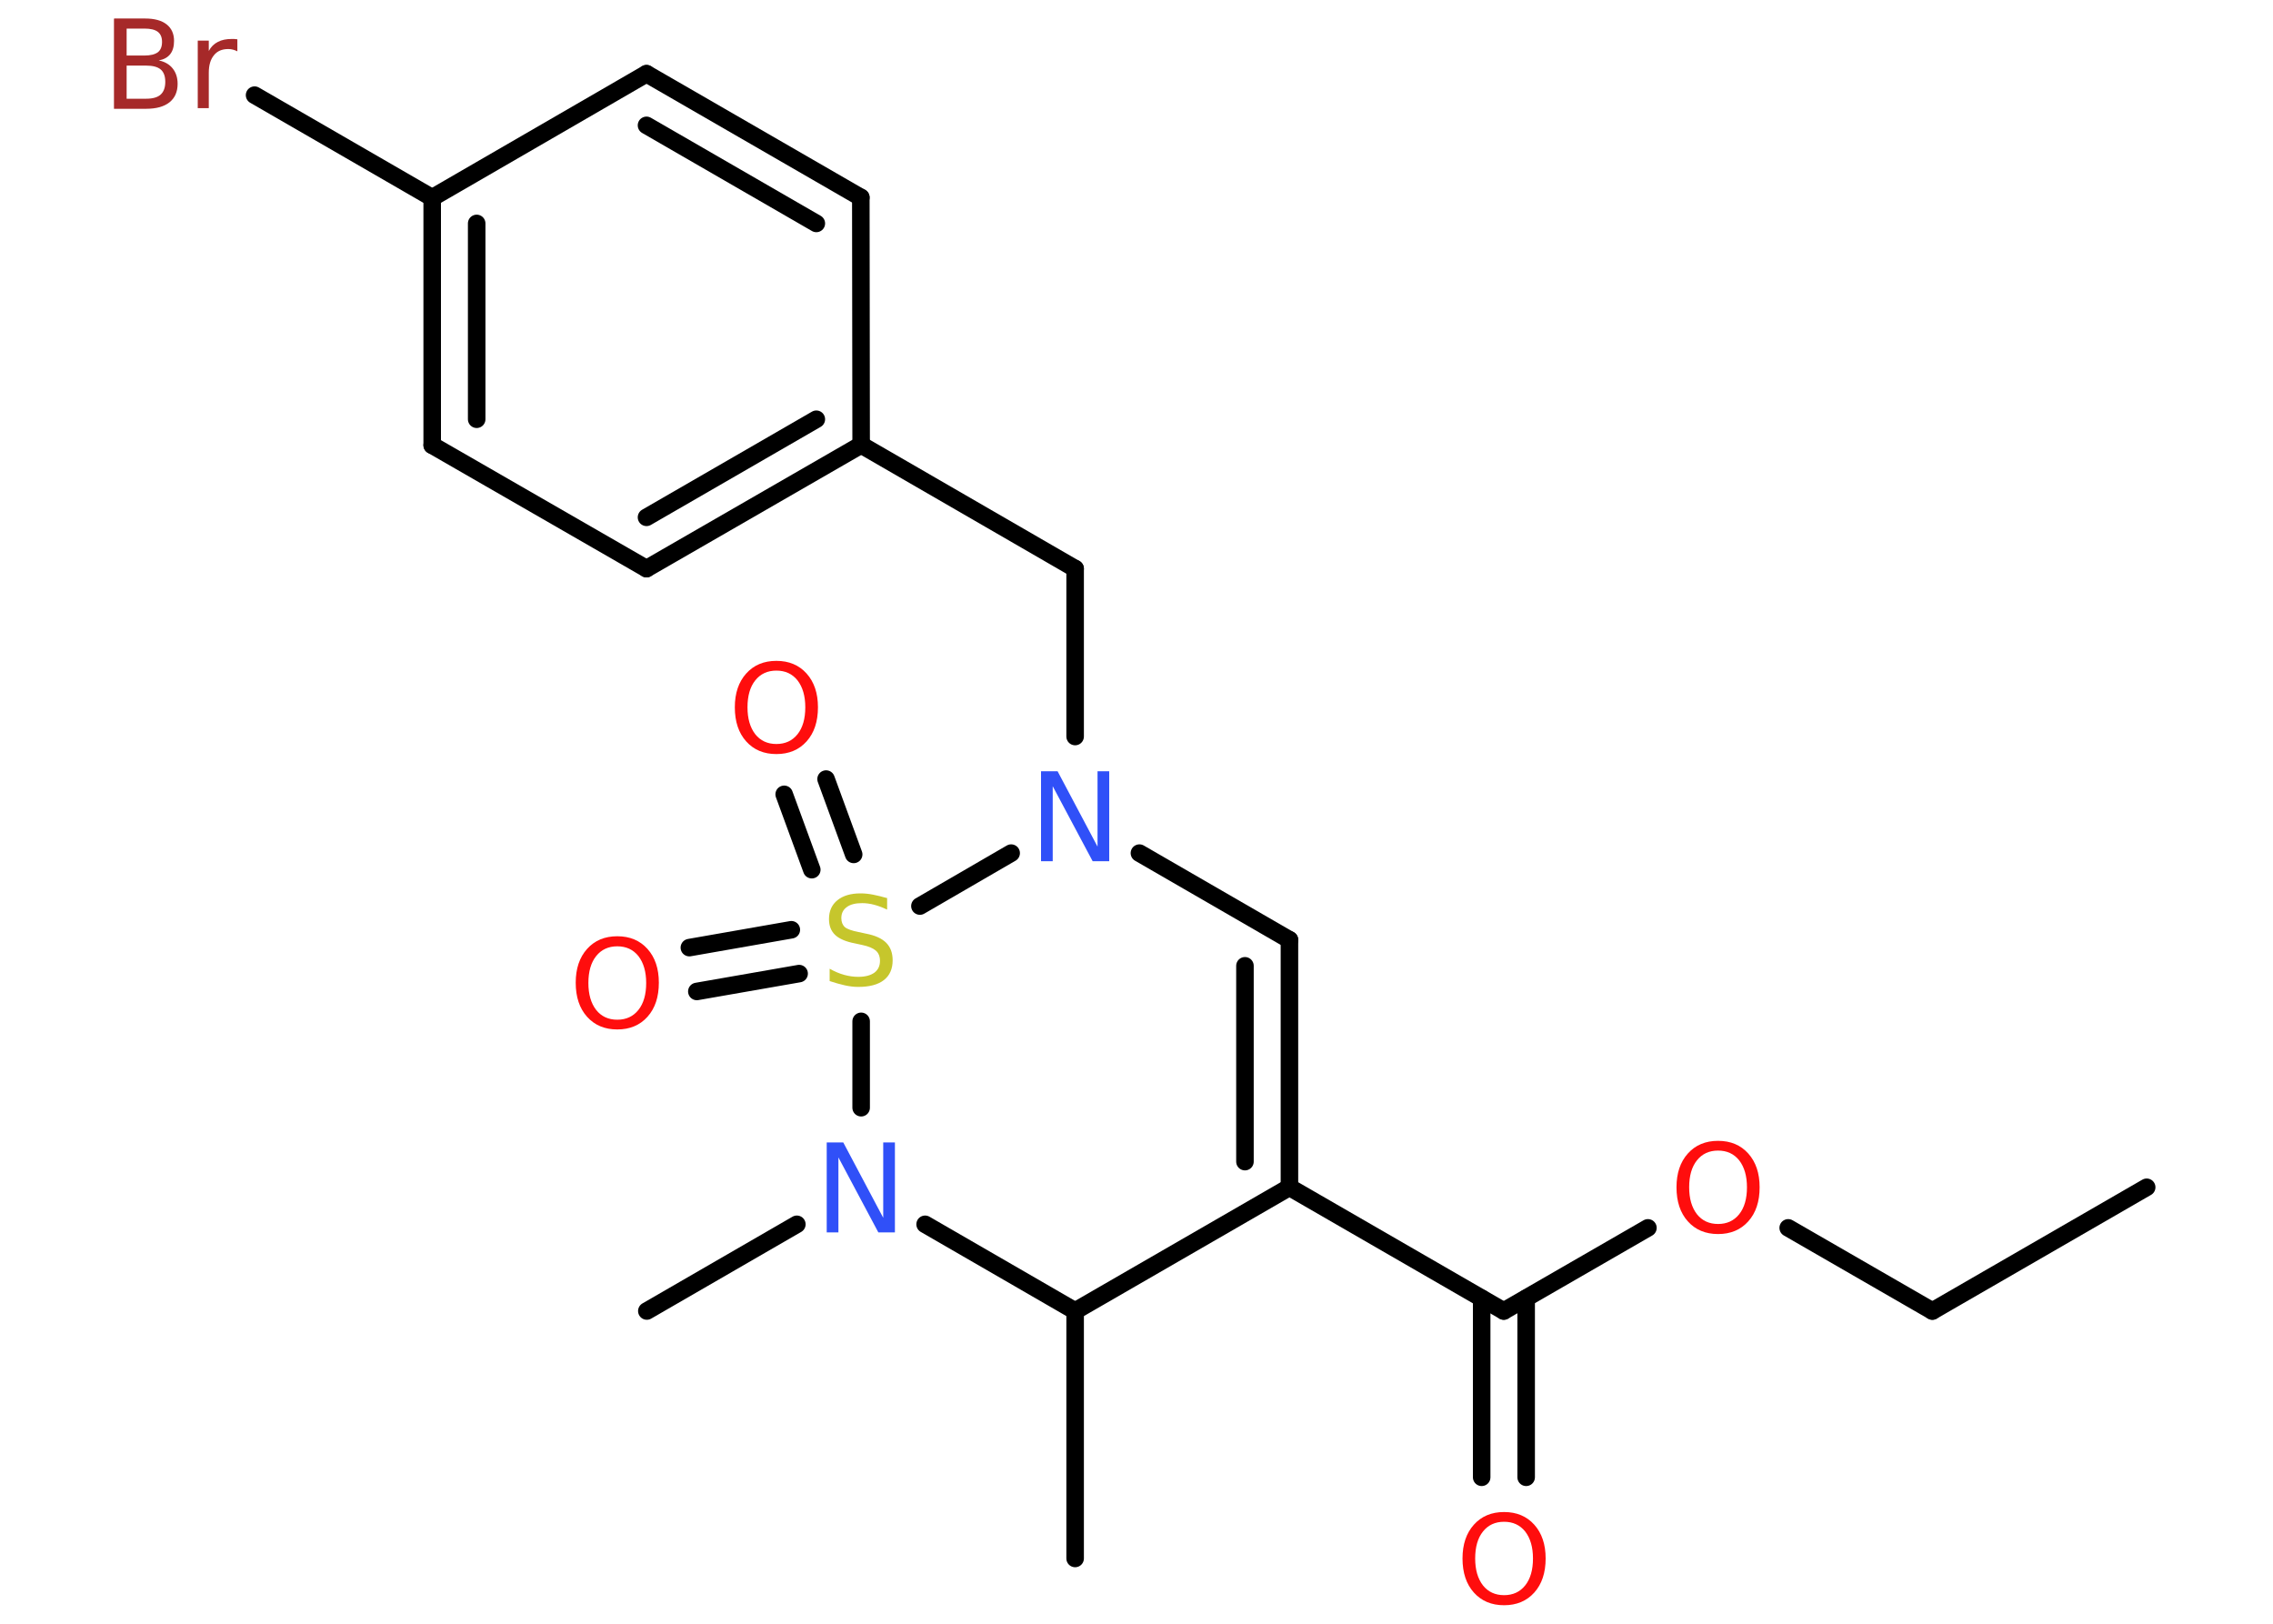 <?xml version='1.0' encoding='UTF-8'?>
<!DOCTYPE svg PUBLIC "-//W3C//DTD SVG 1.1//EN" "http://www.w3.org/Graphics/SVG/1.1/DTD/svg11.dtd">
<svg version='1.2' xmlns='http://www.w3.org/2000/svg' xmlns:xlink='http://www.w3.org/1999/xlink' width='70.0mm' height='50.0mm' viewBox='0 0 70.0 50.0'>
  <desc>Generated by the Chemistry Development Kit (http://github.com/cdk)</desc>
  <g stroke-linecap='round' stroke-linejoin='round' stroke='#000000' stroke-width='.54' fill='#FF0D0D'>
    <rect x='.0' y='.0' width='70.0' height='50.0' fill='#FFFFFF' stroke='none'/>
    <g id='mol1' class='mol'>
      <line id='mol1bnd1' class='bond' x1='66.11' y1='36.56' x2='59.51' y2='40.37'/>
      <line id='mol1bnd2' class='bond' x1='59.51' y1='40.37' x2='55.07' y2='37.81'/>
      <line id='mol1bnd3' class='bond' x1='50.75' y1='37.81' x2='46.31' y2='40.37'/>
      <g id='mol1bnd4' class='bond'>
        <line x1='47.0' y1='39.98' x2='47.0' y2='45.49'/>
        <line x1='45.63' y1='39.98' x2='45.63' y2='45.49'/>
      </g>
      <line id='mol1bnd5' class='bond' x1='46.31' y1='40.37' x2='39.71' y2='36.56'/>
      <g id='mol1bnd6' class='bond'>
        <line x1='39.71' y1='36.56' x2='39.71' y2='28.94'/>
        <line x1='38.34' y1='35.77' x2='38.34' y2='29.74'/>
      </g>
      <line id='mol1bnd7' class='bond' x1='39.71' y1='28.94' x2='35.09' y2='26.27'/>
      <line id='mol1bnd8' class='bond' x1='33.11' y1='22.68' x2='33.11' y2='17.51'/>
      <line id='mol1bnd9' class='bond' x1='33.11' y1='17.51' x2='26.52' y2='13.7'/>
      <g id='mol1bnd10' class='bond'>
        <line x1='19.91' y1='17.51' x2='26.52' y2='13.7'/>
        <line x1='19.91' y1='15.93' x2='25.14' y2='12.91'/>
      </g>
      <line id='mol1bnd11' class='bond' x1='19.91' y1='17.51' x2='13.31' y2='13.71'/>
      <g id='mol1bnd12' class='bond'>
        <line x1='13.31' y1='6.09' x2='13.31' y2='13.71'/>
        <line x1='14.68' y1='6.88' x2='14.68' y2='12.91'/>
      </g>
      <line id='mol1bnd13' class='bond' x1='13.31' y1='6.09' x2='7.84' y2='2.93'/>
      <line id='mol1bnd14' class='bond' x1='13.31' y1='6.09' x2='19.91' y2='2.27'/>
      <g id='mol1bnd15' class='bond'>
        <line x1='26.51' y1='6.08' x2='19.91' y2='2.27'/>
        <line x1='25.14' y1='6.88' x2='19.91' y2='3.86'/>
      </g>
      <line id='mol1bnd16' class='bond' x1='26.52' y1='13.7' x2='26.51' y2='6.08'/>
      <line id='mol1bnd17' class='bond' x1='31.14' y1='26.27' x2='28.33' y2='27.9'/>
      <g id='mol1bnd18' class='bond'>
        <line x1='25.0' y1='26.78' x2='24.15' y2='24.46'/>
        <line x1='26.29' y1='26.31' x2='25.44' y2='23.99'/>
      </g>
      <g id='mol1bnd19' class='bond'>
        <line x1='24.61' y1='29.98' x2='21.46' y2='30.53'/>
        <line x1='24.37' y1='28.63' x2='21.23' y2='29.18'/>
      </g>
      <line id='mol1bnd20' class='bond' x1='26.52' y1='31.45' x2='26.52' y2='34.11'/>
      <line id='mol1bnd21' class='bond' x1='24.54' y1='37.7' x2='19.92' y2='40.37'/>
      <line id='mol1bnd22' class='bond' x1='28.49' y1='37.7' x2='33.11' y2='40.37'/>
      <line id='mol1bnd23' class='bond' x1='39.71' y1='36.56' x2='33.11' y2='40.37'/>
      <line id='mol1bnd24' class='bond' x1='33.11' y1='40.37' x2='33.11' y2='47.99'/>
      <path id='mol1atm3' class='atom' d='M52.91 35.43q-.41 .0 -.65 .3q-.24 .3 -.24 .83q.0 .52 .24 .83q.24 .3 .65 .3q.41 .0 .65 -.3q.24 -.3 .24 -.83q.0 -.52 -.24 -.83q-.24 -.3 -.65 -.3zM52.91 35.13q.58 .0 .93 .39q.35 .39 .35 1.04q.0 .66 -.35 1.05q-.35 .39 -.93 .39q-.58 .0 -.93 -.39q-.35 -.39 -.35 -1.05q.0 -.65 .35 -1.04q.35 -.39 .93 -.39z' stroke='none'/>
      <path id='mol1atm5' class='atom' d='M46.32 46.86q-.41 .0 -.65 .3q-.24 .3 -.24 .83q.0 .52 .24 .83q.24 .3 .65 .3q.41 .0 .65 -.3q.24 -.3 .24 -.83q.0 -.52 -.24 -.83q-.24 -.3 -.65 -.3zM46.32 46.56q.58 .0 .93 .39q.35 .39 .35 1.04q.0 .66 -.35 1.05q-.35 .39 -.93 .39q-.58 .0 -.93 -.39q-.35 -.39 -.35 -1.05q.0 -.65 .35 -1.04q.35 -.39 .93 -.39z' stroke='none'/>
      <path id='mol1atm8' class='atom' d='M32.07 23.75h.5l1.23 2.32v-2.32h.36v2.77h-.51l-1.23 -2.31v2.31h-.36v-2.77z' stroke='none' fill='#3050F8'/>
      <path id='mol1atm14' class='atom' d='M3.9 2.02v1.02h.6q.31 .0 .45 -.13q.14 -.13 .14 -.39q.0 -.26 -.14 -.38q-.14 -.12 -.45 -.12h-.6zM3.9 .88v.83h.55q.27 .0 .41 -.1q.13 -.1 .13 -.32q.0 -.21 -.13 -.31q-.13 -.1 -.41 -.1h-.55zM3.52 .57h.95q.43 .0 .66 .18q.23 .18 .23 .51q.0 .26 -.12 .41q-.12 .15 -.35 .19q.28 .06 .43 .25q.15 .19 .15 .47q.0 .37 -.25 .57q-.25 .2 -.72 .2h-.99v-2.77zM7.31 1.58q-.06 -.03 -.13 -.05q-.07 -.02 -.15 -.02q-.29 .0 -.44 .19q-.16 .19 -.16 .54v1.09h-.34v-2.08h.34v.32q.1 -.19 .28 -.28q.17 -.09 .42 -.09q.04 .0 .08 .0q.04 .0 .1 .01v.35z' stroke='none' fill='#A62929'/>
      <path id='mol1atm17' class='atom' d='M27.32 27.65v.36q-.21 -.1 -.4 -.15q-.19 -.05 -.37 -.05q-.31 .0 -.47 .12q-.17 .12 -.17 .34q.0 .18 .11 .28q.11 .09 .42 .15l.23 .05q.42 .08 .62 .28q.2 .2 .2 .54q.0 .4 -.27 .61q-.27 .21 -.79 .21q-.2 .0 -.42 -.05q-.22 -.05 -.46 -.13v-.38q.23 .13 .45 .19q.22 .06 .43 .06q.32 .0 .5 -.13q.17 -.13 .17 -.36q.0 -.21 -.13 -.32q-.13 -.11 -.41 -.17l-.23 -.05q-.42 -.08 -.61 -.26q-.19 -.18 -.19 -.49q.0 -.37 .26 -.58q.26 -.21 .71 -.21q.19 .0 .39 .04q.2 .04 .41 .1z' stroke='none' fill='#C6C62C'/>
      <path id='mol1atm18' class='atom' d='M23.91 20.65q-.41 .0 -.65 .3q-.24 .3 -.24 .83q.0 .52 .24 .83q.24 .3 .65 .3q.41 .0 .65 -.3q.24 -.3 .24 -.83q.0 -.52 -.24 -.83q-.24 -.3 -.65 -.3zM23.91 20.35q.58 .0 .93 .39q.35 .39 .35 1.04q.0 .66 -.35 1.05q-.35 .39 -.93 .39q-.58 .0 -.93 -.39q-.35 -.39 -.35 -1.05q.0 -.65 .35 -1.04q.35 -.39 .93 -.39z' stroke='none'/>
      <path id='mol1atm19' class='atom' d='M19.01 29.14q-.41 .0 -.65 .3q-.24 .3 -.24 .83q.0 .52 .24 .83q.24 .3 .65 .3q.41 .0 .65 -.3q.24 -.3 .24 -.83q.0 -.52 -.24 -.83q-.24 -.3 -.65 -.3zM19.01 28.83q.58 .0 .93 .39q.35 .39 .35 1.04q.0 .66 -.35 1.05q-.35 .39 -.93 .39q-.58 .0 -.93 -.39q-.35 -.39 -.35 -1.05q.0 -.65 .35 -1.04q.35 -.39 .93 -.39z' stroke='none'/>
      <path id='mol1atm20' class='atom' d='M25.47 35.18h.5l1.23 2.32v-2.32h.36v2.77h-.51l-1.23 -2.31v2.31h-.36v-2.77z' stroke='none' fill='#3050F8'/>
    </g>
  </g>
</svg>
